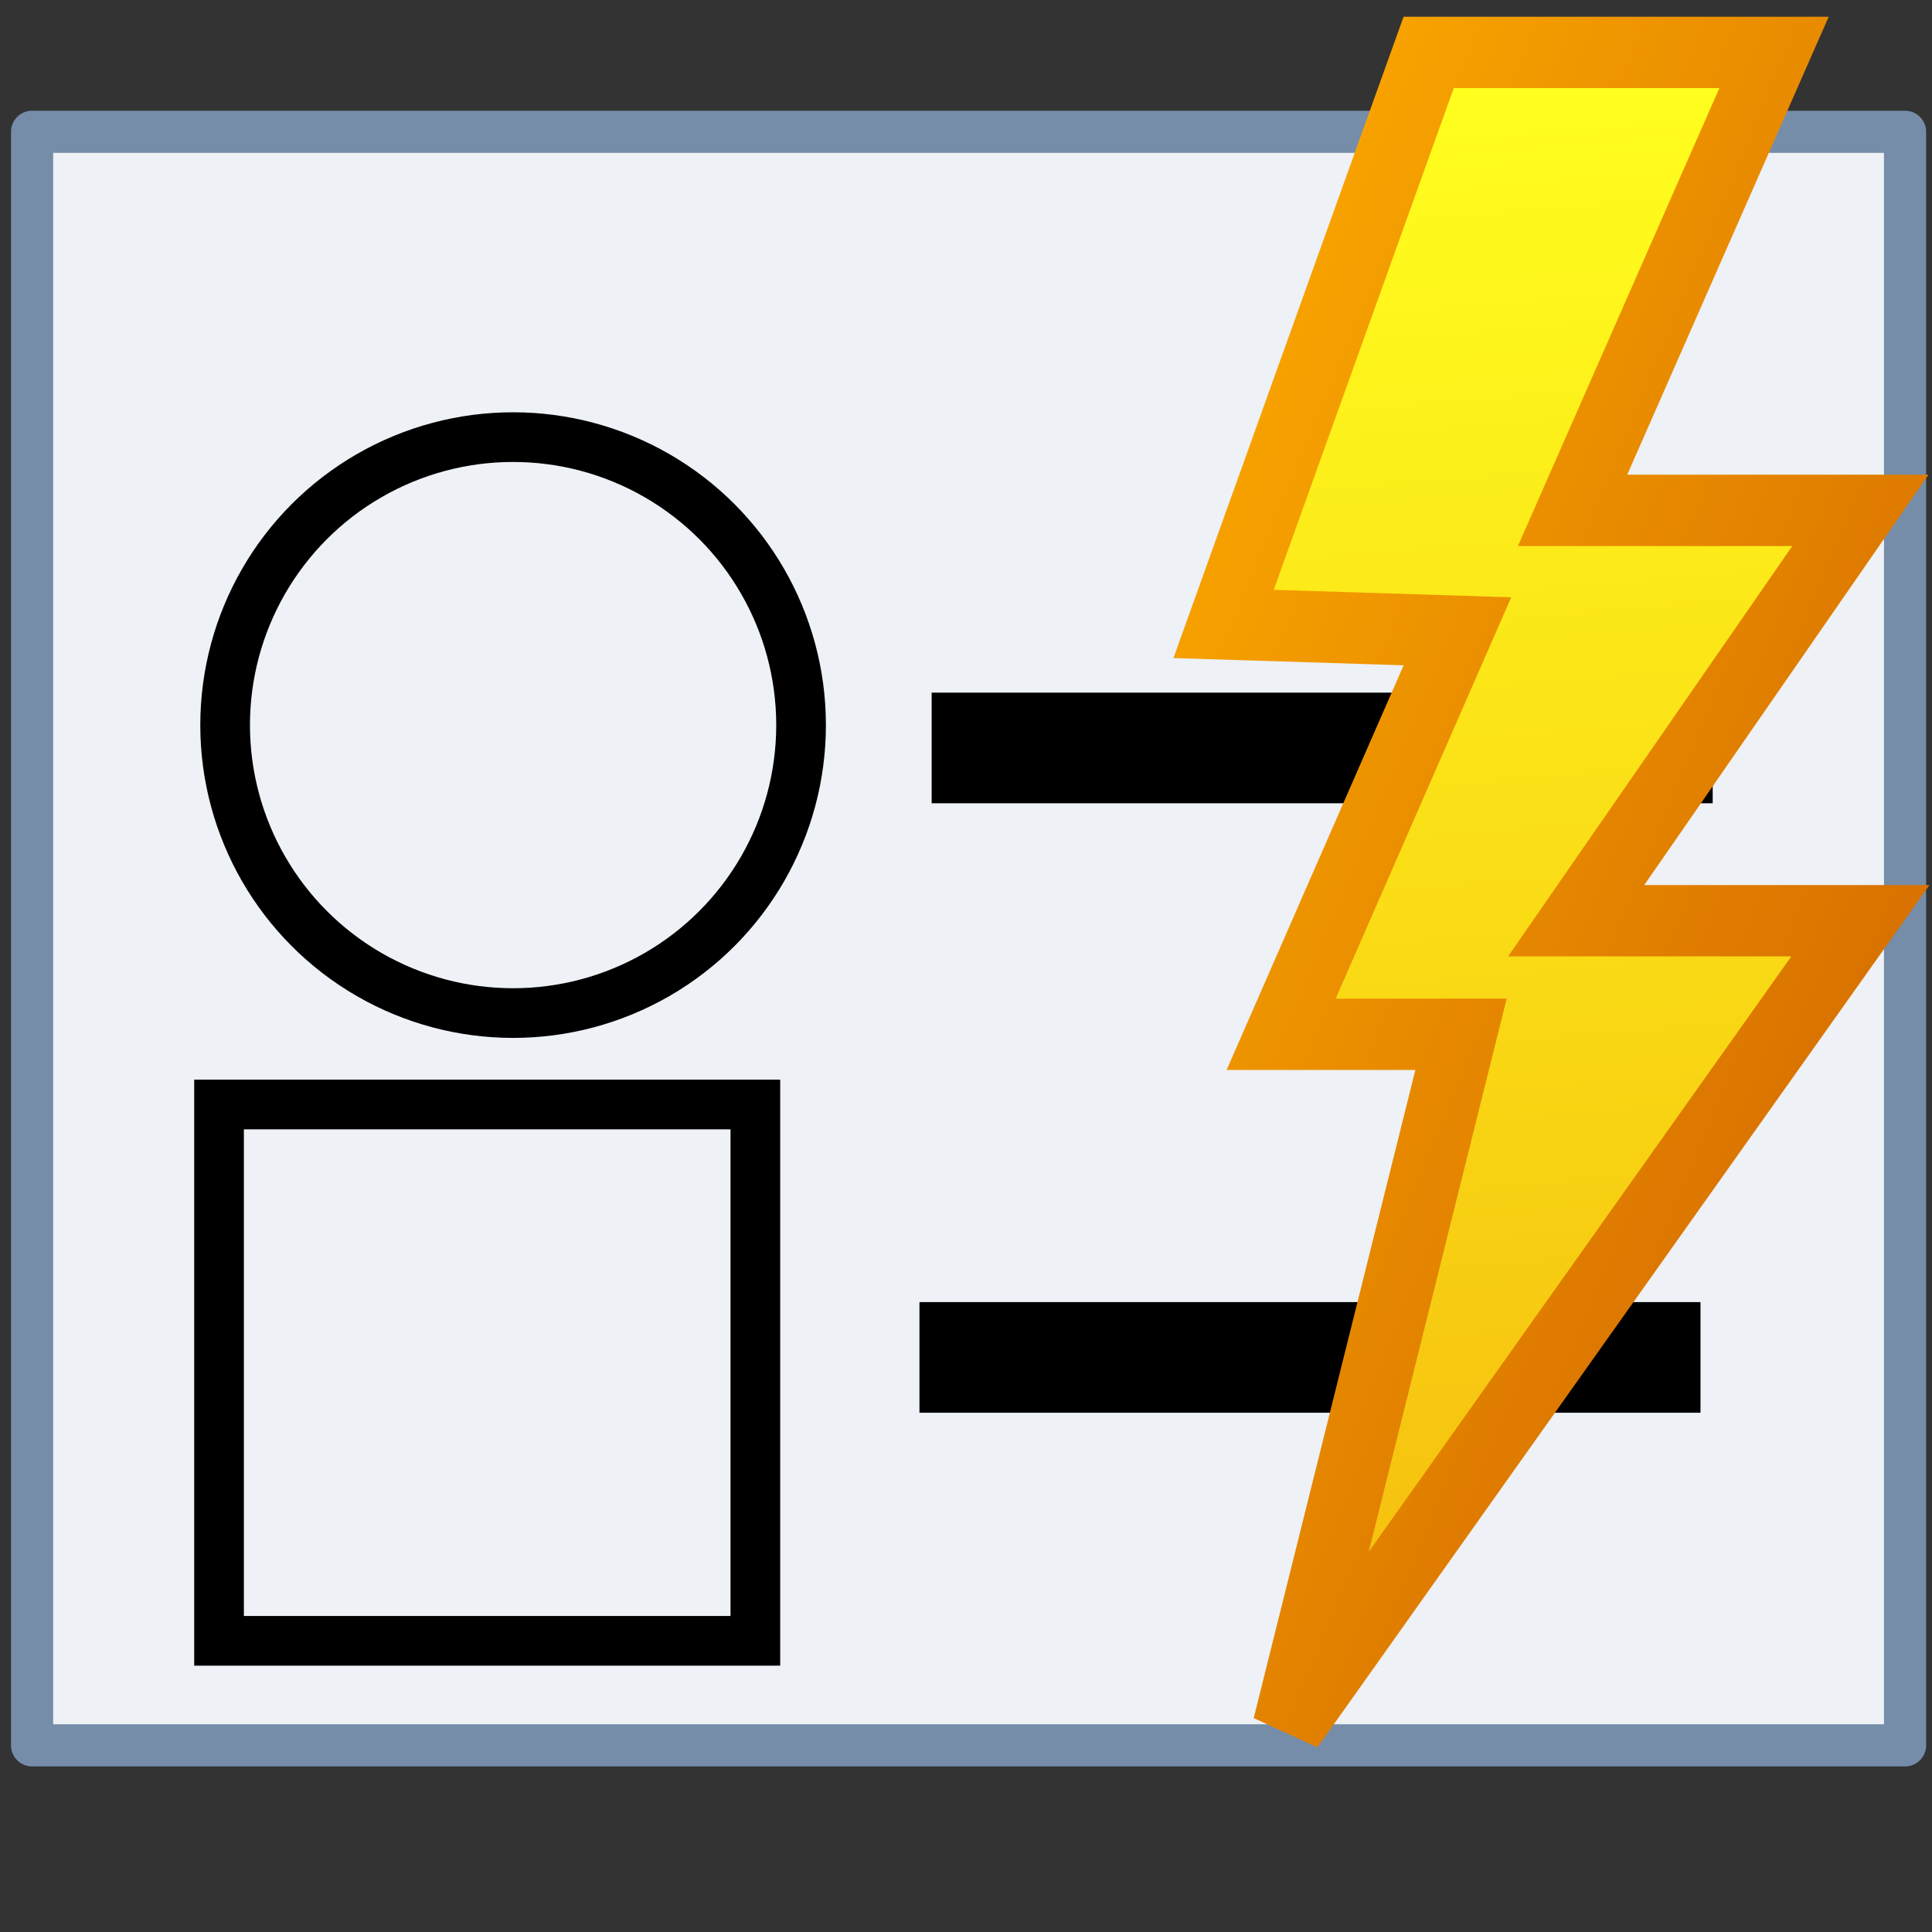 <?xml version="1.0" encoding="UTF-8" standalone="no"?>
<svg
   width="256"
   height="256"
   viewBox="0 0 256 256"
   overflow="visible"
   enable-background="new 0 0 128 128"
   xml:space="preserve"
   id="svg1061"
   sodipodi:version="0.32"
   inkscape:version="1.3.2 (091e20ef0f, 2023-11-25)"
   version="1.1"
   sodipodi:docname="view-form-action.svg"
   inkscape:export-filename="../../../../../kde5up-CrystalSVG-workdir-scalable-icontheme-blackysgate.de/Source/actions/view.png"
   inkscape:export-xdpi="96"
   inkscape:export-ydpi="96"
   xmlns:inkscape="http://www.inkscape.org/namespaces/inkscape"
   xmlns:sodipodi="http://sodipodi.sourceforge.net/DTD/sodipodi-0.dtd"
   xmlns:xlink="http://www.w3.org/1999/xlink"
   xmlns="http://www.w3.org/2000/svg"
   xmlns:svg="http://www.w3.org/2000/svg"
   xmlns:rdf="http://www.w3.org/1999/02/22-rdf-syntax-ns#"
   xmlns:cc="http://creativecommons.org/ns#"><rect x="0" y="0" width="256" height="256" fill="#333333" stroke="none"/><sodipodi:namedview
   id="namedview1"
   pagecolor="#ffffff"
   bordercolor="#000000"
   borderopacity="0.25"
   inkscape:showpageshadow="2"
   inkscape:pageopacity="0.0"
   inkscape:pagecheckerboard="0"
   inkscape:deskcolor="#d1d1d1"
   inkscape:zoom="4.9531252"
   inkscape:cx="128.60567"
   inkscape:cy="141.22397"
   inkscape:current-layer="svg1061"
   showguides="true"><sodipodi:guide
     position="128.27,254.358"
     orientation="1,0"
     id="guide2"
     inkscape:locked="false" /><sodipodi:guide
     position="79.95,132.038"
     orientation="0,-1"
     id="guide3"
     inkscape:locked="false" /></sodipodi:namedview>
  <defs
   id="defs1093"><linearGradient
     id="linearGradient7"
     inkscape:collect="always"><stop
       style="stop-color:#3e88bd;stop-opacity:1;"
       offset="0"
       id="stop7" /><stop
       style="stop-color:#96c4de;stop-opacity:1;"
       offset="1"
       id="stop8" /></linearGradient><linearGradient
     id="linearGradient5"
     inkscape:collect="always"><stop
       style="stop-color:#a3e4ee;stop-opacity:1;"
       offset="0"
       id="stop5" /><stop
       style="stop-color:#a3e4ee;stop-opacity:1"
       offset="1"
       id="stop6" /></linearGradient><linearGradient
     id="linearGradient6653">
  <stop
   style="stop-color:#c8c7d4;stop-opacity:0;"
   offset="0"
   id="stop6655" />
  <stop
   style="stop-color:#000529;stop-opacity:0.173;"
   offset="1"
   id="stop6657" />
</linearGradient><linearGradient
     id="linearGradient3597">
  <stop
   style="stop-color:#8aceff;stop-opacity:1;"
   offset="0"
   id="stop3599" />
  <stop
   style="stop-color:#0449ff;stop-opacity:1;"
   offset="1"
   id="stop3601" />
</linearGradient><linearGradient
     id="linearGradient2824">
  <stop
   id="stop2826"
   offset="0"
   style="stop-color:#dfdfec;stop-opacity:1;" />
  <stop
   id="stop2828"
   offset="1"
   style="stop-color:#ffffff;stop-opacity:1;" />
</linearGradient><linearGradient
     id="linearGradient2896">
  <stop
   id="stop2898"
   offset="0"
   style="stop-color:#3995e5;stop-opacity:1;" />
  <stop
   id="stop2900"
   offset="1"
   style="stop-color:#0033a4;stop-opacity:1;" />
</linearGradient><linearGradient
     y2="111.065"
     x2="204.073"
     y1="25.421"
     x1="43.023"
     gradientUnits="userSpaceOnUse"
     id="XMLID_6_">
  <stop
   id="stop92"
   style="stop-color:#FFFFFF"
   offset="0" />
  <stop
   id="stop94"
   style="stop-color:#E7E7E7"
   offset="0.533" />
  <stop
   id="stop96"
   style="stop-color:#D4D4D4"
   offset="1" />
  </linearGradient><linearGradient
     y2="101.888"
     x2="96.104"
     y1="88.093"
     x1="82.309"
     gradientUnits="userSpaceOnUse"
     id="XMLID_5_">
  <stop
   id="stop77"
   style="stop-color:#b3b3b3;stop-opacity:1.0;"
   offset="0.0" />
  <stop
   id="stop79"
   style="stop-color:#828282;stop-opacity:1.0;"
   offset="1.0" />
  </linearGradient><linearGradient
     y2="125.5"
     x2="90"
     y1="96.5"
     x1="104.5"
     gradientUnits="userSpaceOnUse"
     id="XMLID_4_">
  <stop
   id="stop62"
   style="stop-color:#FFFFFF"
   offset="0" />
  <stop
   id="stop64"
   style="stop-color:#CCCCCC"
   offset="1" />
  </linearGradient><linearGradient
     y2="56.166"
     x2="56.166"
     y1="-26.333"
     x1="-26.333"
     gradientUnits="userSpaceOnUse"
     id="XMLID_3_">
  <stop
   id="stop45"
   style="stop-color:#B3B3B3"
   offset="0" />
  <stop
   id="stop47"
   style="stop-color:#828282"
   offset="1" />
  </linearGradient><radialGradient
     gradientUnits="userSpaceOnUse"
     fy="118.249"
     fx="108.467"
     r="34.736"
     cy="118.249"
     cx="108.467"
     id="XMLID_2_">
  <stop
   id="stop30"
   style="stop-color:#000000"
   offset="0" />
  <stop
   id="stop32"
   style="stop-color:#000000"
   offset="1" />
  </radialGradient><linearGradient
     y2="-100.935"
     x2="63.92"
     y1="154.565"
     x1="63.92"
     gradientUnits="userSpaceOnUse"
     id="XMLID_1_">
  <stop
   id="stop11"
   style="stop-color:#FFFFFF"
   offset="0" />
  <stop
   id="stop13"
   style="stop-color:#F1F1F1"
   offset="0.258" />
  <stop
   id="stop15"
   style="stop-color:#CECECE"
   offset="0.74" />
  <stop
   id="stop17"
   style="stop-color:#C4C4C4"
   offset="0.86" />
  </linearGradient><linearGradient
     y2="10.651"
     x2="74.82"
     y1="10.651"
     x1="-56.222"
     gradientUnits="userSpaceOnUse"
     id="XMLID_7_">
  <stop
   id="stop112"
   style="stop-color:#FFFFFF"
   offset="0" />
  <stop
   id="stop114"
   style="stop-color:#628BFF"
   offset="1" />
  </linearGradient><clipPath
     clipPathUnits="userSpaceOnUse"
     id="clipPath2"><rect
       style="fill:#303030;fill-opacity:0.234;stroke-width:0.614;stroke-linejoin:round;stroke-opacity:0.955"
       id="rect2"
       width="322.343"
       height="113.203"
       x="19.984"
       y="125.07" /></clipPath><linearGradient
     id="linearGradient2"><stop
       style="stop-color:#ff4200;stop-opacity:1;"
       offset="0"
       id="stop1" /><stop
       style="stop-color:#b81010;stop-opacity:1;"
       offset="1"
       id="stop2" /></linearGradient><linearGradient
     id="linearGradient4"><stop
       style="stop-color:#ff0f0f;stop-opacity:1;"
       offset="0"
       id="stop3" /><stop
       style="stop-color:#e64822;stop-opacity:1;"
       offset="1"
       id="stop4" /></linearGradient><linearGradient
     id="light100to0"><stop
       style="stop-color:#ffffff;stop-opacity:1;"
       offset="0"
       id="stop2764" /><stop
       style="stop-color:#ffffff;stop-opacity:0;"
       offset="1"
       id="stop2765" /></linearGradient><clipPath
     clipPathUnits="userSpaceOnUse"
     id="clipPath9"><rect
       style="fill:#000000;fill-opacity:1;stroke-width:6.138;stroke-linejoin:round;stroke-dasharray:none;stroke-opacity:0.955"
       id="rect10"
       width="237.632"
       height="97.005"
       x="3.609"
       y="129.884" /></clipPath><linearGradient
     id="greantodarkgrean"><stop
       style="stop-color:#00ff01;stop-opacity:1;"
       offset="0"
       id="stop5123" /><stop
       style="stop-color:#15980f;stop-opacity:1;"
       offset="1"
       id="stop5124" /></linearGradient><linearGradient
     id="greandarktobgrean"><stop
       style="stop-color:#00ad01;stop-opacity:1;"
       offset="0"
       id="stop4492" /><stop
       style="stop-color:#15720f;stop-opacity:1;"
       offset="1"
       id="stop4493" /></linearGradient><linearGradient
     id="XMLID_2_-2"
     gradientUnits="userSpaceOnUse"
     x1="121.918"
     y1="185.75"
     x2="249.582"
     y2="185.75"><stop
       offset="0"
       style="stop-color:#FFFF66"
       id="stop173" /><stop
       offset="1"
       style="stop-color:#FFCC66"
       id="stop174" /></linearGradient><linearGradient
     inkscape:collect="always"
     xlink:href="#linearGradient5"
     id="linearGradient6"
     x1="126.118"
     y1="109.628"
     x2="125.44"
     y2="30.89"
     gradientUnits="userSpaceOnUse" /><linearGradient
     inkscape:collect="always"
     xlink:href="#linearGradient7"
     id="linearGradient8"
     x1="97.983"
     y1="106.801"
     x2="97.983"
     y2="31.697"
     gradientUnits="userSpaceOnUse" /><linearGradient
     inkscape:collect="always"
     xlink:href="#linearGradient4658"
     id="linearGradient4992"
     gradientUnits="userSpaceOnUse"
     gradientTransform="matrix(4.702,0,0,12.159,119.97,-15.12)"
     x1="19.109"
     y1="1.951"
     x2="20.055"
     y2="30.837" /><linearGradient
     id="linearGradient4658">
    <stop
   style="stop-color:#ffff1e;stop-opacity:1;"
   offset="0"
   id="stop4659" />
    <stop
   style="stop-color:#ee9003;stop-opacity:1;"
   offset="1"
   id="stop4660" />
  </linearGradient><linearGradient
     inkscape:collect="always"
     xlink:href="#linearGradient4669"
     id="linearGradient4993"
     gradientUnits="userSpaceOnUse"
     gradientTransform="matrix(4.702,0,0,12.159,119.97,-15.12)"
     x1="25.864"
     y1="19.78"
     x2="8.47"
     y2="1.09" /><linearGradient
     id="linearGradient4669">
    <stop
   style="stop-color:#d06400;stop-opacity:1;"
   offset="0"
   id="stop4670" />
    <stop
   style="stop-color:#fead00;stop-opacity:1;"
   offset="1"
   id="stop4671" />
  </linearGradient></defs>














<g
   id="rect1"
   style="display:inline"><path
     style="color:#000000;fill:#eef1f5;stroke-linecap:round;stroke-linejoin:round;stroke-miterlimit:9.6;-inkscape-stroke:none"
     d="M 4.252,17.466 H 252.429 V 231.266 H 4.252 Z"
     id="path1"
     inkscape:label="background" /><g
     id="g4"
     style="display:none"><path
       style="color:#000000;fill:#758da9;stroke-linecap:round;stroke-linejoin:round;stroke-miterlimit:9.6;-inkscape-stroke:none"
       d="m 5.25,120.869 a 2.689,2.689 0 0 0 -2.689,2.689 v 1.615 A 2.689,2.689 0 0 0 5.25,127.863 h 243.885 a 2.689,2.689 0 0 0 2.689,-2.689 v -1.615 a 2.689,2.689 0 0 0 -2.689,-2.689 z"
       id="rect3" /><rect
       style="fill:url(#linearGradient8);fill-opacity:1;stroke:url(#linearGradient6);stroke-width:5.378;stroke-linecap:round;stroke-linejoin:round;stroke-miterlimit:9.6;stroke-opacity:1"
       id="rect4"
       width="240.656"
       height="96.505"
       x="7.672"
       y="21.401" /></g><path
     style="color:#000000;fill:#758da9;stroke-linecap:round;stroke-linejoin:round;stroke-miterlimit:9.6;-inkscape-stroke:none"
     d="M 4.252,14.674 A 2.792,2.792 0 0 0 1.461,17.465 V 231.266 a 2.792,2.792 0 0 0 2.791,2.793 H 252.43 a 2.792,2.792 0 0 0 2.791,-2.793 V 17.465 a 2.792,2.792 0 0 0 -2.791,-2.791 z m 2.793,5.584 H 249.637 V 228.475 H 7.045 Z"
     id="path2"
     inkscape:label="frame" /></g><g
   id="g2"
   transform="translate(1.162,0.584)"><circle
     style="fill:none;fill-rule:evenodd;stroke:#000000;stroke-width:6.582;stroke-linejoin:round;stroke-dasharray:none;stroke-opacity:1"
     id="path2-0"
     cx="66.826"
     cy="95.495"
     r="38.158" /><rect
     style="fill:none;fill-rule:evenodd;stroke:#000000;stroke-width:6.582;stroke-linejoin:miter;stroke-dasharray:none;stroke-opacity:1"
     id="rect3-9"
     width="71.066"
     height="71.066"
     x="27.861"
     y="145.767" /><rect
     style="fill:none;fill-rule:evenodd;stroke:#000000;stroke-width:7.637;stroke-linejoin:miter;stroke-dasharray:none;stroke-opacity:1"
     id="rect4-3"
     width="95.854"
     height="7.021"
     x="126.105"
     y="95.013" /><rect
     style="fill:none;fill-rule:evenodd;stroke:#000000;stroke-width:7.637;stroke-linejoin:miter;stroke-dasharray:none;stroke-opacity:1"
     id="rect5"
     width="95.854"
     height="7.021"
     x="124.49"
     y="175.77" /><path
     style="overflow:visible;fill:url(#linearGradient4992);fill-opacity:1;fill-rule:evenodd;stroke:url(#linearGradient4993);stroke-width:9.452;stroke-linecap:butt;stroke-linejoin:miter;stroke-miterlimit:4;stroke-opacity:1"
     d="m 188.141,6.363 h 45.766 L 207.21,67.045 h 38.138 l -37.661,54.372 h 37.661 l -75.799,106.801 22.883,-91.752 h -23.836 l 23.359,-53.401 -30.987,-0.971 z"
     id="path4653" /></g></svg>
